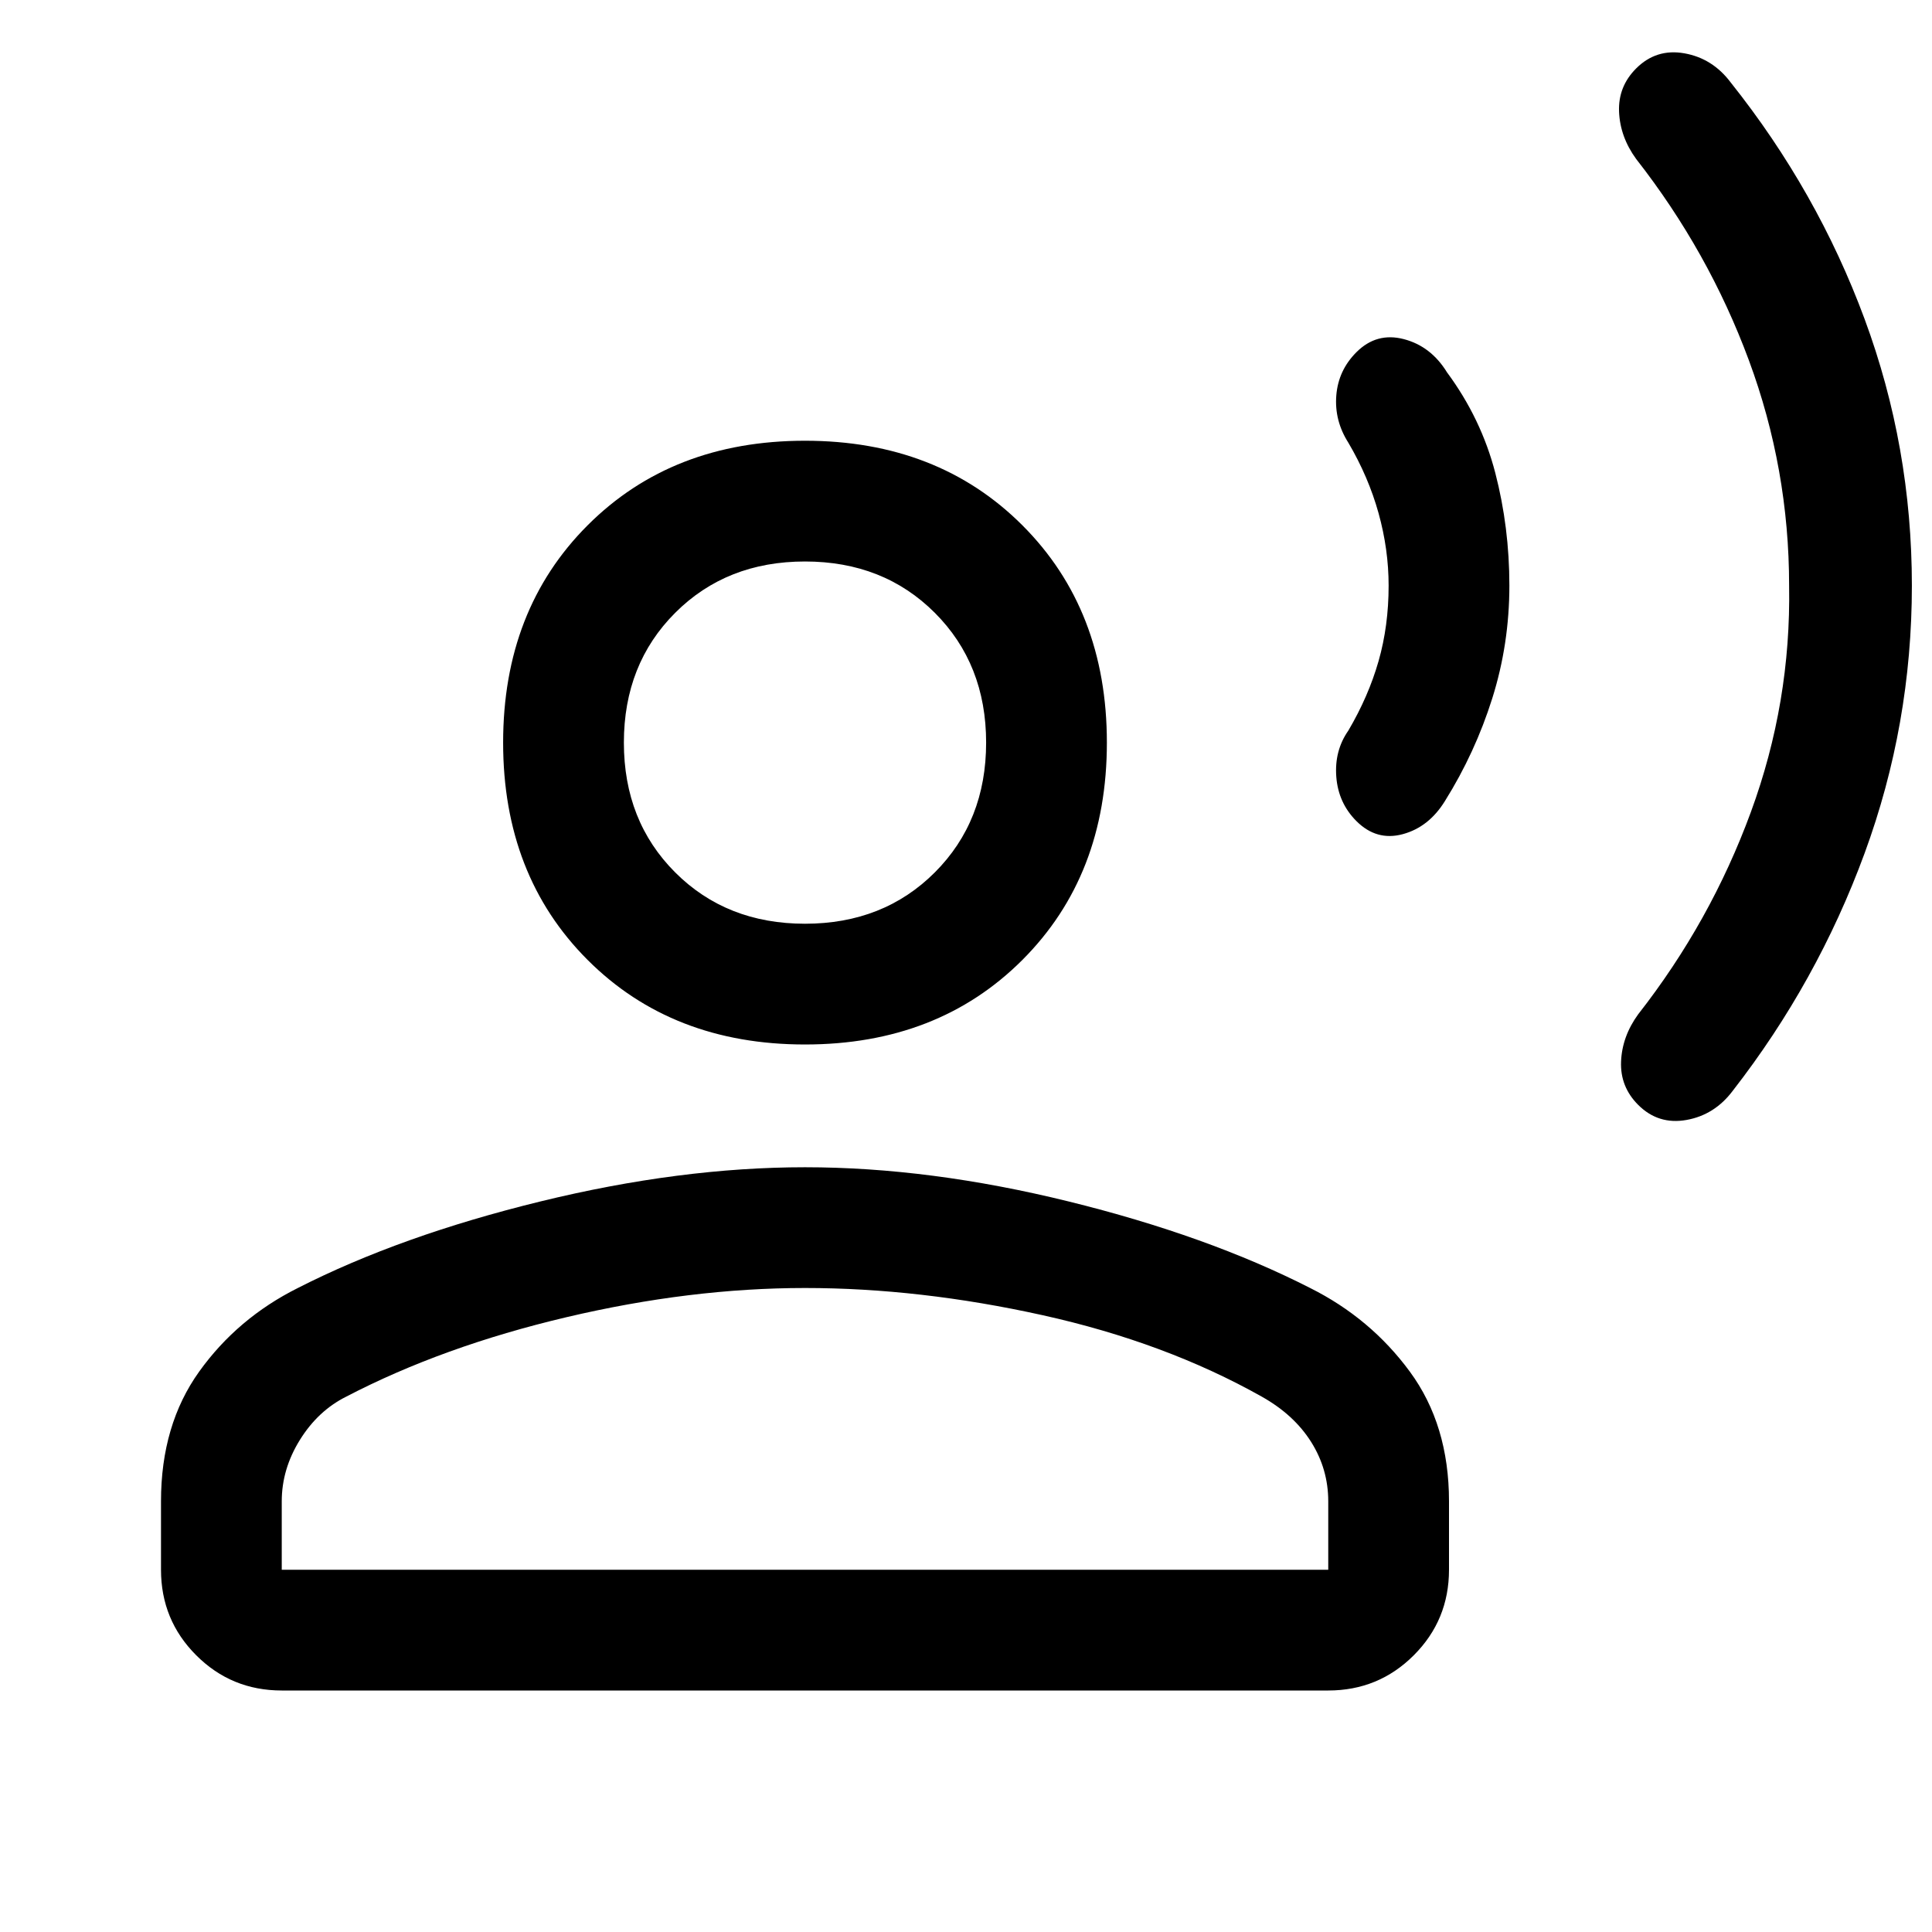 <svg xmlns="http://www.w3.org/2000/svg" width="48" height="48" viewBox="0 0 48 48"><path d="M47.5 14.55q0 3.45-1.175 6.65t-3.275 5.9q-.45.6-1.15.725t-1.2-.375q-.45-.45-.425-1.075.025-.625.425-1.175 1.8-2.3 2.8-5.025 1-2.725.95-5.625 0-2.9-1-5.6-1-2.7-2.8-5-.4-.55-.425-1.175-.025-.625.425-1.075.5-.5 1.2-.375T43 2.05q2.15 2.7 3.325 5.875Q47.5 11.1 47.5 14.55Zm-10 0q0 1.45-.425 2.8-.425 1.35-1.175 2.55-.4.65-1.05.825-.65.175-1.15-.325-.45-.45-.5-1.1-.05-.65.3-1.15.5-.85.75-1.725.25-.875.25-1.875 0-.9-.25-1.8T33.5 11q-.35-.55-.3-1.175.05-.625.5-1.075.5-.5 1.175-.325t1.075.825q.85 1.15 1.2 2.5t.35 2.8ZM20 25.95q-3.3 0-5.4-2.1-2.1-2.1-2.1-5.4 0-3.3 2.1-5.4 2.1-2.1 5.4-2.1 3.3 0 5.4 2.1 2.1 2.1 2.1 5.4 0 3.3-2.1 5.4-2.1 2.1-5.4 2.1ZM7 42q-1.25 0-2.125-.875T4 39v-1.7q0-1.9.95-3.225Q5.9 32.75 7.4 32q2.55-1.3 6.025-2.15Q16.9 29 20 29t6.55.85q3.45.85 6 2.15 1.5.75 2.475 2.075Q36 35.4 36 37.3V39q0 1.25-.875 2.125T33 42Zm0-3h26v-1.7q0-.8-.425-1.475T31.35 34.7q-2.4-1.35-5.45-2.025Q22.85 32 20 32q-2.85 0-5.925.725Q11 33.45 8.6 34.7q-.7.35-1.15 1.075Q7 36.5 7 37.3Zm13-16.05q1.95 0 3.225-1.275Q24.5 20.4 24.5 18.45q0-1.95-1.275-3.225Q21.95 13.95 20 13.95q-1.95 0-3.225 1.275Q15.5 16.5 15.5 18.45q0 1.95 1.275 3.225Q18.05 22.95 20 22.95Zm0-4.5ZM20 39Z"/></svg>